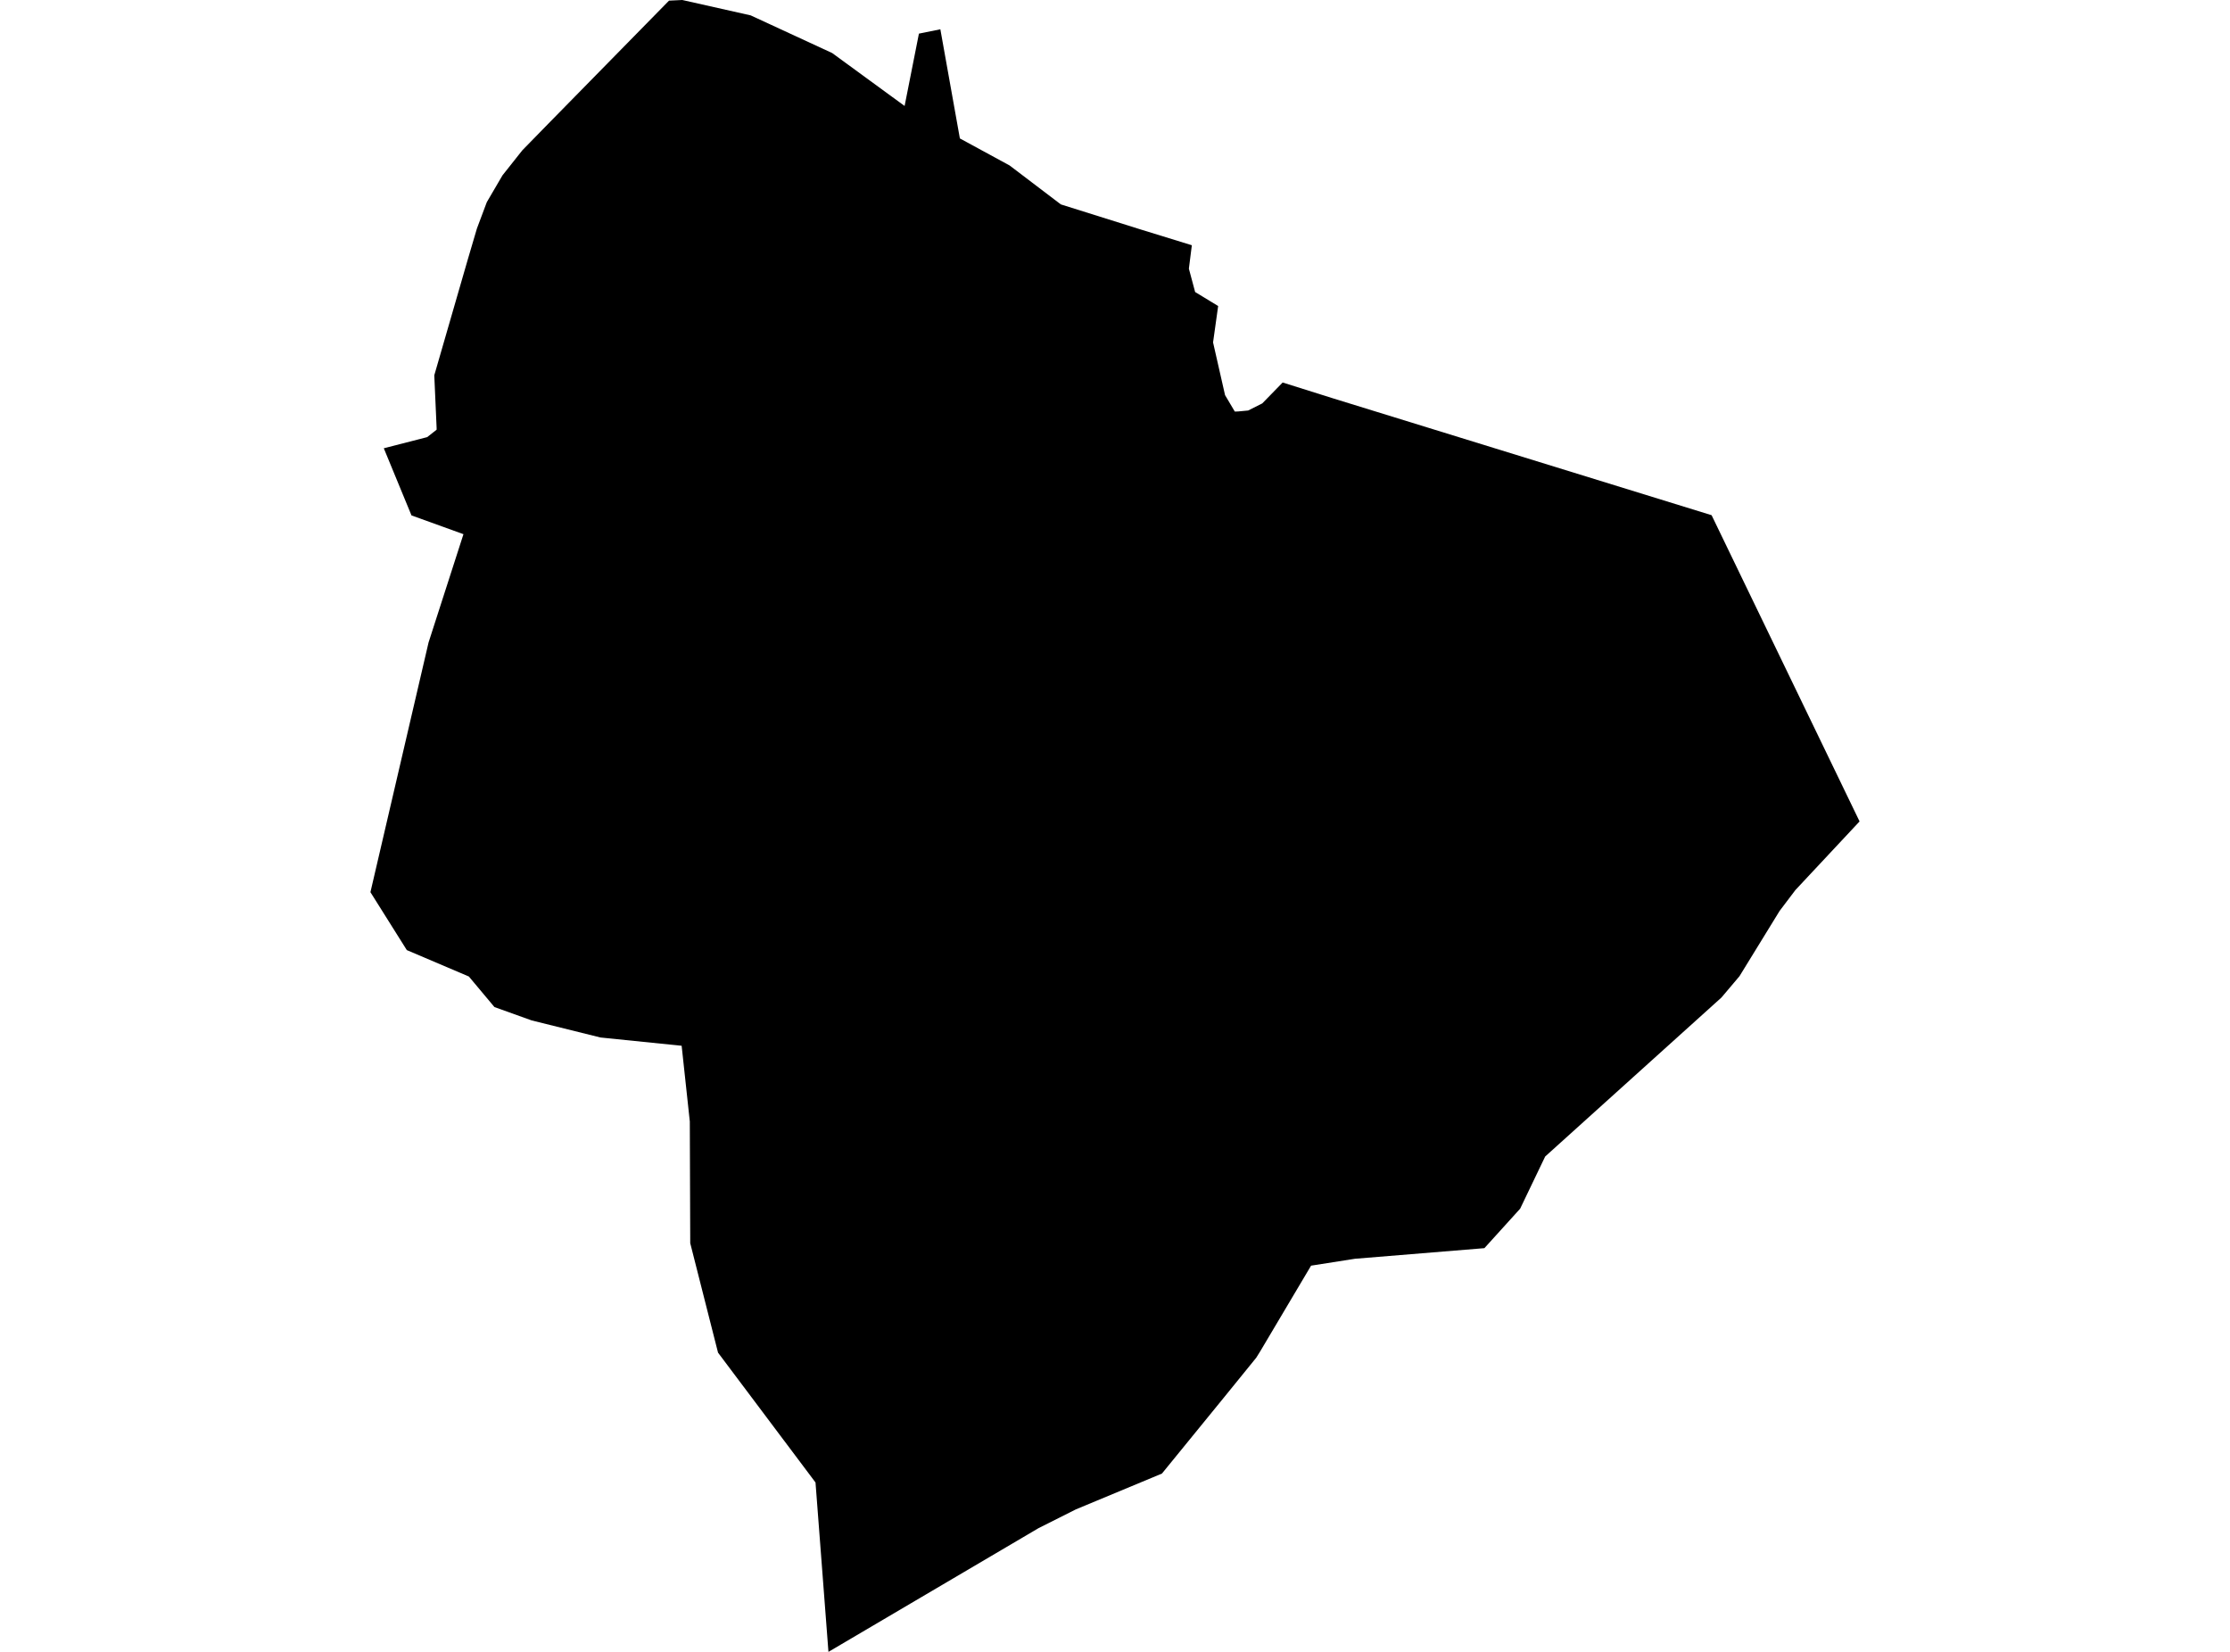 <?xml version='1.0'?>
<svg  baseProfile = 'tiny' width = '540' height = '400' stroke-linecap = 'round' stroke-linejoin = 'round' version='1.1' xmlns='http://www.w3.org/2000/svg'>
<path id='0920201001' title='0920201001'  d='M 310.596 92.622 322.925 96.5 414.468 124.754 450.299 198.908 434.76 215.527 430.932 220.587 421.223 236.383 416.857 241.546 374.167 280.049 368.106 292.686 359.45 302.241 328.113 304.81 317.48 306.479 305.176 327.207 304.2 328.774 296.546 338.201 281.366 356.823 260.509 365.504 251.468 370.051 200.611 400 197.477 358.98 173.872 327.541 167.142 301.034 167.04 271.573 165.062 253.233 145.413 251.23 128.743 247.094 119.727 243.858 113.537 236.461 98.511 230.065 89.701 216.041 103.776 155.577 112.227 129.352 99.641 124.806 92.937 108.547 103.442 105.85 105.729 104.052 105.729 103.641 105.163 90.875 113.254 62.904 115.489 55.327 117.878 48.957 121.679 42.458 126.482 36.396 132.827 29.898 162.005 0.154 165.216 0 181.783 3.724 201.51 12.843 219.053 25.66 222.52 8.142 227.709 7.089 232.435 33.52 244.481 40.069 256.888 49.496 276.357 55.609 288.609 59.385 287.89 65.061 289.405 70.712 294.979 74.103 293.746 82.913 296.649 95.678 299.012 99.66 299.808 99.634 302.248 99.403 305.664 97.682 310.596 92.622 Z' />
</svg>